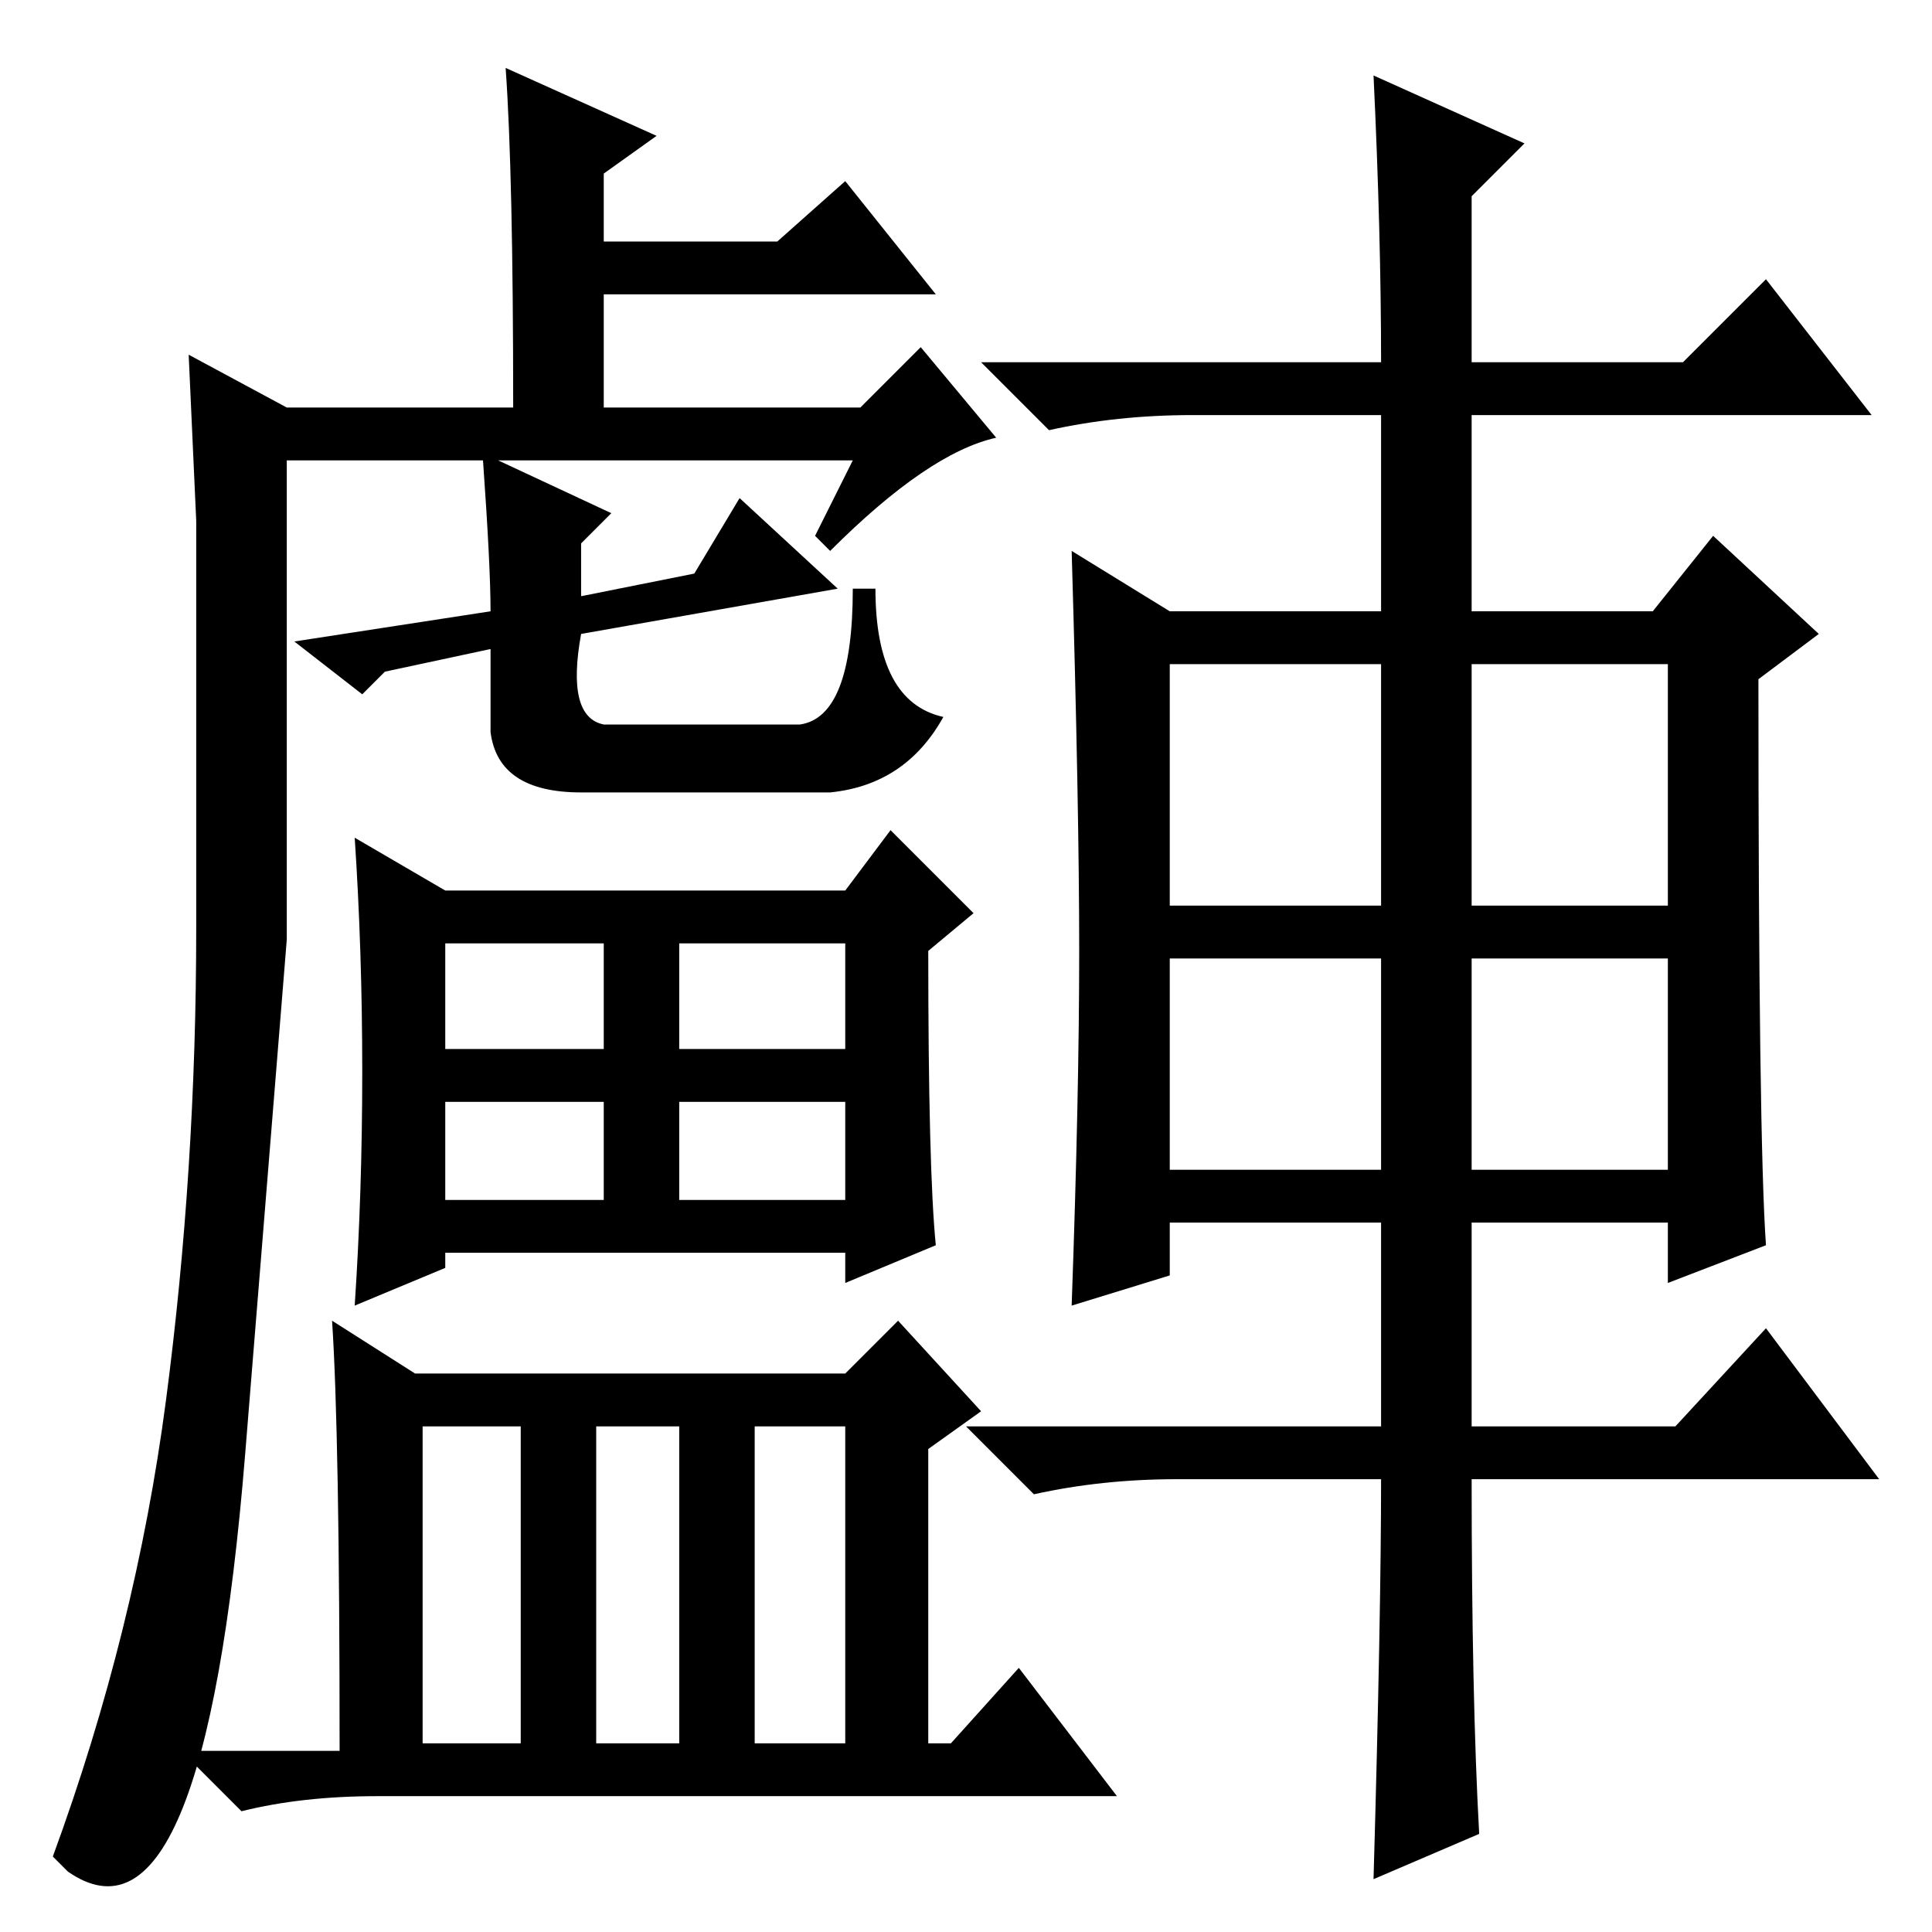 <?xml version="1.0" standalone="no"?>
<!DOCTYPE svg PUBLIC "-//W3C//DTD SVG 1.1//EN" "http://www.w3.org/Graphics/SVG/1.1/DTD/svg11.dtd" >
<svg xmlns="http://www.w3.org/2000/svg" xmlns:xlink="http://www.w3.org/1999/xlink" version="1.1" viewBox="0 -36 256 256">
  <g transform="matrix(1 0 0 -1 0 220)">
   <path fill="currentColor"
d="M113 178h3q0 -15 9 -17q-5 -9 -15 -10h-33q-11 0 -12 8v11l-14 -3l-3 -3l-9 7l26 4q0 6 -1 20h-26v-63.5t-5.5 -68t-23.5 -55.5l-2 2q11 30 15 60.5t4 62.5v54l-1 22l13 -7h30q0 31 -1 45l20 -9l-7 -5v-9h23l9 8l12 -15h-44v-15h34l8 8l10 -12q-9 -2 -22 -15l-2 2l5 10
h-47l15 -7l-4 -4v-7l15 3l6 10l13 -12l-34 -6q-2 -11 3 -12h26q7 1 7 18zM90 97h22v13h-22v-13zM48 114q0 16 -1 31l12 -7h53l6 8l11 -11l-6 -5q0 -29 1 -39l-12 -5v4h-53v-2l-12 -5q1 15 1 31zM59 117h21v14h-21v-14zM90 117h22v14h-22v-14zM59 97h21v13h-21v-13zM44 81
l11 -7h57l7 7l11 -12l-7 -5v-39h3l9 10l13 -17h-98q-10 0 -18 -2l-8 8h21q0 42 -1 57zM56 25h13v42h-13v-42zM79 25h11v42h-11v-42zM100 25h12v42h-12v-42zM142 83q1 28 1 47t-1 53l13 -8h28v26h-25q-10 0 -19 -2l-9 9h53q0 17 -1 38l20 -9l-7 -7v-22h28l11 11l14 -18h-53
v-26h24l8 10l14 -13l-8 -6q0 -61 1 -75l-13 -5v8h-26v-27h27l12 13l15 -20h-54q0 -29 1 -47l-14 -6q1 35 1 53h-27q-10 0 -19 -2l-9 9h55v27h-28v-7zM155 136h28v32h-28v-32zM195 136h26v32h-26v-32zM155 101h28v28h-28v-28zM195 101h26v28h-26v-28z" />
  </g>

</svg>
